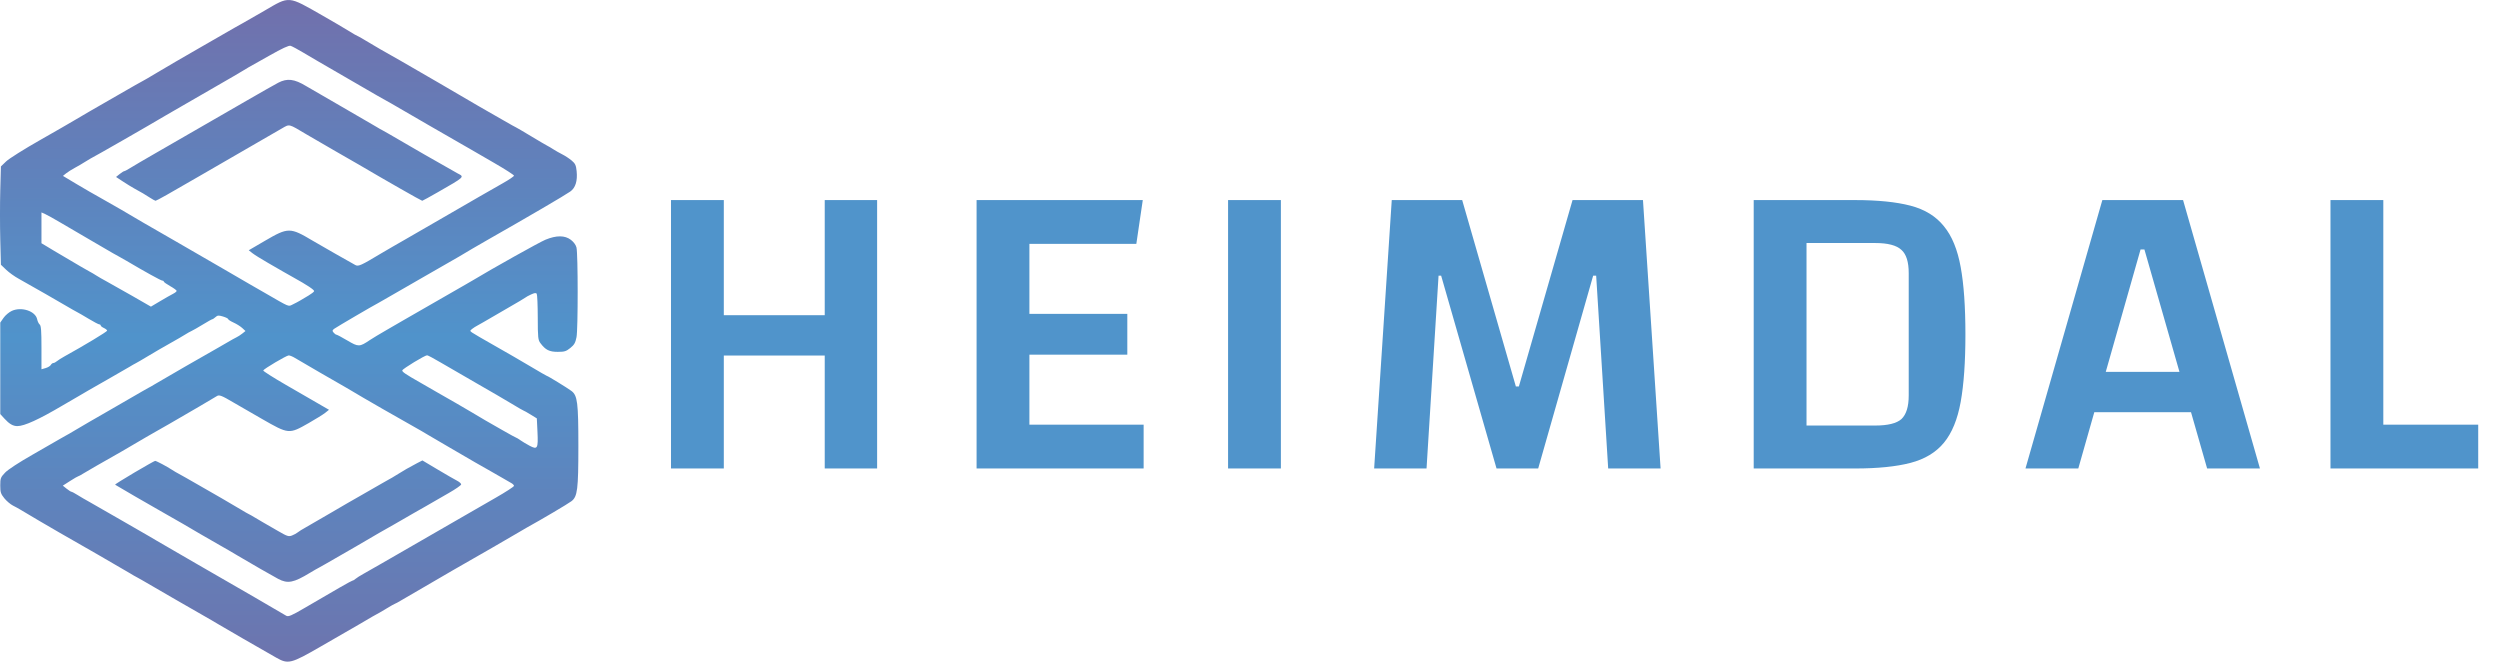 <svg width="1729" height="458" viewBox="0 0 1729 458" fill="none" xmlns="http://www.w3.org/2000/svg">
<path d="M500.588 324H464.057V138.375H500.588V324ZM570.383 138.375H606.617V324H570.383V138.375ZM575.135 245.889H495.836V217.971H575.135V245.889ZM711.934 245.295V293.706H790.936V324H675.403V138.375H790.342L785.887 168.669H711.934V217.08H779.65V245.295H711.934ZM849.333 138.375H885.864V324H849.333V138.375ZM950.36 324L962.537 138.375H1011.24L1048.37 267.273H1050.45L1087.57 138.375H1136.28L1148.46 324H1112.22L1103.91 190.647H1101.83L1063.81 324H1035L996.692 190.647H994.91L986.594 324H950.36ZM1212.86 138.375H1282.95C1298.59 138.375 1311.36 139.662 1321.26 142.236C1331.16 144.81 1338.88 149.562 1344.43 156.492C1349.97 163.224 1353.83 172.629 1356.01 184.707C1358.19 196.587 1359.28 212.13 1359.28 231.336C1359.28 250.344 1358.19 265.887 1356.01 277.965C1353.83 290.043 1349.97 299.448 1344.43 306.18C1338.88 312.912 1331.16 317.565 1321.26 320.139C1311.36 322.713 1298.59 324 1282.95 324H1212.86V138.375ZM1249.39 168.075V294.3H1296.91C1305.62 294.3 1311.66 292.815 1315.02 289.845C1318.39 286.677 1320.07 281.232 1320.07 273.51V188.865C1320.07 181.143 1318.39 175.797 1315.02 172.827C1311.66 169.659 1305.62 168.075 1296.91 168.075H1249.39ZM1400.82 324L1453.98 138.375H1509.81L1562.98 324H1526.45L1483.08 172.53H1480.41L1437.35 324H1400.82ZM1429.62 285.093V257.175H1534.47V285.093H1429.62ZM1611.76 324V138.375H1648.3V293.706H1713.93V324H1611.76Z" fill="#5094CB"/>
<path fill-rule="evenodd" clip-rule="evenodd" d="M182.728 7.506C175.626 11.656 169.015 15.45 168.035 15.936C167.056 16.421 164.355 17.932 162.034 19.293C159.713 20.654 149.094 26.762 138.437 32.867C127.779 38.972 114.534 46.686 109.002 50.008C103.47 53.331 98.816 56.049 98.66 56.049C98.505 56.049 91.01 60.307 82.004 65.511C73 70.716 63.829 75.992 61.625 77.237C59.422 78.482 55.214 80.954 52.276 82.731C49.337 84.507 38.148 90.95 27.41 97.048C16.672 103.146 6.254 109.702 4.258 111.618L0.629 115.103L0.184 131.657C-0.061 140.762 -0.061 156.062 0.184 165.657L0.629 183.102L4.278 186.583C6.285 188.497 10.147 191.266 12.86 192.735C17.331 195.156 46.196 211.691 50.495 214.294C51.474 214.887 52.877 215.658 53.611 216.008C54.346 216.357 57.824 218.376 61.34 220.495C64.857 222.613 68.163 224.346 68.687 224.346C69.211 224.346 69.639 224.683 69.639 225.093C69.639 225.505 70.641 226.298 71.866 226.855C73.09 227.414 74.092 228.237 74.092 228.687C74.092 229.385 58.02 239.08 44.707 246.413C42.503 247.626 40.067 249.169 39.294 249.84C38.521 250.51 37.439 251.06 36.889 251.06C36.34 251.06 35.552 251.665 35.138 252.405C34.723 253.146 33.1 254.12 31.531 254.57L28.678 255.388V240.422C28.678 228.785 28.405 225.228 27.45 224.435C26.775 223.874 25.991 222.262 25.71 220.854C24.574 215.18 14.941 211.955 8.203 214.994C6.285 215.859 3.696 218.038 2.45 219.836L0.184 223.107V254.73V286.355L3.078 289.528C6.436 293.211 8.998 294.692 12.007 294.692C16.841 294.692 26.93 290.086 43.371 280.372C45.82 278.926 50.628 276.129 54.056 274.157C57.485 272.185 60.891 270.193 61.625 269.73C62.36 269.266 68.371 265.833 74.982 262.1C81.594 258.366 88.206 254.559 89.675 253.639C91.144 252.719 92.947 251.686 93.682 251.344C94.416 251.003 98.424 248.667 102.587 246.155C106.749 243.642 113.561 239.689 117.724 237.369C121.887 235.049 126.495 232.378 127.965 231.433C129.434 230.489 131.477 229.342 132.503 228.886C133.53 228.429 137.043 226.42 140.31 224.42C143.577 222.42 146.512 220.784 146.833 220.784C147.152 220.784 148.149 220.12 149.045 219.309C150.444 218.043 151.182 217.984 154.236 218.899C156.193 219.485 157.795 220.289 157.795 220.685C157.795 221.081 159.485 222.166 161.551 223.098C163.617 224.029 166.312 225.723 167.541 226.862L169.774 228.931L167.57 230.686C166.356 231.651 164.563 232.812 163.583 233.266C162.603 233.719 159.799 235.281 157.35 236.735C154.901 238.19 151.896 239.926 150.671 240.594C146.311 242.974 110.1 263.835 107.039 265.733C105.325 266.794 103.321 267.939 102.587 268.274C101.852 268.61 100.049 269.626 98.579 270.532C97.11 271.439 87.293 277.112 76.763 283.139C66.234 289.166 55.214 295.56 52.276 297.347C49.337 299.134 46.332 300.874 45.597 301.213C44.862 301.553 43.059 302.571 41.59 303.476C40.121 304.381 31.706 309.222 22.89 314.234C13.24 319.722 5.534 324.749 3.523 326.868C0.424 330.134 0.184 330.775 0.184 335.744C0.184 340.416 0.541 341.546 2.978 344.579C4.516 346.491 7.22 348.783 8.989 349.673C10.758 350.563 13.207 351.912 14.431 352.673C17.453 354.551 37.274 366.195 41.145 368.366C49.583 373.098 87.014 394.686 89.919 396.495C91.743 397.631 93.838 398.836 94.572 399.172C95.307 399.508 97.11 400.519 98.579 401.42C101.043 402.93 141.154 426.065 146.219 428.897C147.443 429.582 149.534 430.821 150.865 431.65C153.279 433.155 181.052 449.179 191.079 454.852C199.332 459.521 201.19 459.052 221.964 447.051C242.866 434.976 240.427 436.383 249.067 431.422C252.985 429.171 256.792 426.936 257.526 426.455C258.261 425.973 259.463 425.307 260.198 424.975C260.932 424.642 264.045 422.841 267.115 420.973C270.184 419.105 272.883 417.576 273.112 417.576C273.341 417.576 275.437 416.43 277.771 415.03C282.104 412.43 308.349 397.155 313.18 394.421C324.231 388.168 358.769 368.251 359.484 367.72C359.974 367.356 362.178 366.066 364.382 364.854C374.625 359.22 392.707 348.534 395.205 346.637C399.385 343.462 400 338.57 400 308.495C400 278.401 399.385 273.51 395.205 270.385C392.312 268.221 378.837 259.964 378.2 259.964C377.999 259.964 372.903 257.023 366.878 253.429C360.853 249.835 349.68 243.368 342.051 239.059C334.421 234.75 327.433 230.679 326.52 230.011C324.906 228.831 324.908 228.762 326.59 227.432C327.54 226.681 329.119 225.674 330.099 225.195C331.078 224.716 333.082 223.585 334.551 222.681C336.02 221.777 343.033 217.708 350.134 213.637C357.236 209.568 363.246 206.004 363.491 205.719C363.736 205.435 365.423 204.514 367.242 203.673C369.755 202.512 370.707 202.404 371.213 203.224C371.58 203.817 371.895 211.186 371.915 219.6C371.948 233.632 372.103 235.103 373.787 237.359C377.259 242.013 379.914 243.342 385.728 243.342C390.388 243.342 391.562 242.981 394.444 240.657C397.157 238.468 397.949 237.081 398.72 233.162C399.798 227.676 399.778 175.669 398.695 171.166C398.279 169.429 396.743 167.333 394.805 165.854C390.671 162.7 384.817 162.671 377.293 165.766C373.069 167.505 340.646 185.632 326.537 194.144C325.068 195.03 322.864 196.309 321.64 196.985C318.607 198.659 282.7 219.295 279.231 221.356C277.702 222.266 272.492 225.283 267.655 228.059C262.819 230.837 257.46 234.057 255.746 235.216C248.666 240.002 247.89 240.017 240.287 235.522C236.518 233.293 233.092 231.47 232.677 231.47C232.261 231.47 231.379 230.816 230.717 230.017C229.683 228.773 229.763 228.384 231.275 227.294C233.019 226.037 258.877 210.909 261.214 209.778C261.879 209.457 263.826 208.348 265.541 207.315C267.255 206.282 279.811 199.057 293.443 191.258C316.982 177.792 322.549 174.565 326.571 172.054C327.532 171.454 332.325 168.685 337.223 165.903C365.053 150.084 390.733 135.066 394.428 132.448C397.996 129.919 399.493 125.112 398.805 118.393C398.382 114.269 397.846 113.121 395.368 111.028C393.753 109.664 390.828 107.741 388.869 106.756C386.91 105.769 384.105 104.179 382.636 103.222C381.167 102.265 379.364 101.201 378.629 100.856C377.894 100.513 372.767 97.503 367.236 94.168C361.703 90.834 357.052 88.106 356.9 88.106C356.748 88.106 353.059 86.047 348.703 83.53C344.348 81.013 338.981 77.942 336.777 76.704C334.573 75.467 331.712 73.818 330.419 73.043C325.182 69.9 281.175 44.316 276.671 41.796C266.436 36.068 258.37 31.414 253.326 28.327C250.232 26.433 247.497 24.883 247.249 24.883C247 24.883 244.303 23.328 241.253 21.427C238.204 19.526 230.1 14.772 223.244 10.861C198.794 -3.083 200.588 -2.934 182.728 7.506ZM209.887 36.472C213.805 38.812 218.413 41.523 220.127 42.496C227.002 46.402 258.144 64.445 260.643 65.972C262.112 66.869 264.116 67.997 265.095 68.479C266.075 68.962 268.762 70.469 271.068 71.83C277.524 75.64 314.458 96.986 318.968 99.513C321.172 100.748 324.039 102.393 325.34 103.169C326.641 103.944 333.955 108.18 341.591 112.581C349.229 116.982 355.474 120.989 355.471 121.486C355.468 121.982 351.962 124.355 347.679 126.757C343.398 129.16 336.288 133.223 331.88 135.786C327.472 138.349 314.85 145.646 303.83 152.002C292.811 158.358 281.992 164.603 279.788 165.88C277.584 167.158 273.978 169.226 271.774 170.477C269.57 171.728 265.949 173.841 263.729 175.174C249.631 183.633 247.889 184.421 245.769 183.31C243.486 182.112 220.286 168.877 216.12 166.395C200.656 157.181 199.248 157.186 183.275 166.513L172.038 173.074L174.488 175.031C175.837 176.106 180.671 179.128 185.231 181.744C189.791 184.361 194.599 187.136 195.916 187.912C197.233 188.688 200.314 190.431 202.763 191.786C212.362 197.095 217.53 200.526 217.24 201.395C217.074 201.895 215.351 203.239 213.412 204.382C211.473 205.524 208.885 207.063 207.661 207.801C206.436 208.54 204.102 209.777 202.475 210.551C199.211 212.103 200.876 212.792 183.105 202.53C180.561 201.061 175.929 198.402 172.813 196.621C169.695 194.84 161.936 190.327 155.569 186.591C149.202 182.855 134.176 174.165 122.177 167.279C110.178 160.394 99.759 154.395 99.025 153.948C93.026 150.302 74.224 139.411 69.194 136.67C65.766 134.801 58.589 130.659 53.245 127.465L43.53 121.657L45.668 119.925C46.844 118.974 49.613 117.224 51.821 116.038C54.031 114.852 57.039 113.096 58.509 112.135C59.978 111.174 61.781 110.083 62.516 109.71C66.498 107.688 104.354 85.977 114.936 79.646C118.227 77.678 131.565 69.979 148.301 60.386C158.016 54.818 167.032 49.564 168.336 48.713C169.64 47.861 171.204 46.918 171.813 46.617C172.421 46.316 178.832 42.71 186.06 38.605C195.214 33.407 199.742 31.305 200.982 31.68C201.962 31.976 205.969 34.132 209.887 36.472ZM192.451 57.204C190.287 58.329 180.301 63.995 170.261 69.794C144.35 84.762 124.854 96 108.143 105.601C100.179 110.175 92.073 114.923 90.129 116.15C88.184 117.377 86.285 118.383 85.908 118.386C85.531 118.389 84.104 119.29 82.736 120.389L80.25 122.388L84.963 125.49C87.555 127.196 91.077 129.364 92.791 130.31C98.88 133.667 99.511 134.037 103.237 136.436C105.309 137.77 107.257 138.862 107.567 138.862C108.215 138.862 117.767 133.492 136.869 122.388C154.884 111.918 189.185 92.094 195.031 88.775C200.453 85.697 199.275 85.404 212.113 93.028C216.276 95.501 225.612 100.915 232.861 105.058C240.109 109.203 247.121 113.231 248.444 114.01C265.95 124.323 291.443 138.862 292.019 138.862C292.254 138.862 297.112 136.191 302.813 132.927C321.615 122.162 321.359 122.405 316.502 119.924C313.762 118.524 272.786 94.986 268.657 92.44C267.188 91.534 265.385 90.518 264.65 90.182C263.916 89.847 261.912 88.704 260.198 87.644C258.484 86.585 247.464 80.184 235.71 73.421C223.956 66.658 213.137 60.395 211.668 59.503C203.563 54.585 198.626 53.995 192.451 57.204ZM42.035 154.061C46.688 156.808 56.298 162.426 63.39 166.545C70.484 170.665 77.095 174.519 78.083 175.11C79.071 175.701 80.681 176.592 81.661 177.089C82.64 177.585 85.322 179.105 87.621 180.466C100.207 187.915 111.35 194.07 112.249 194.07C112.812 194.07 113.272 194.371 113.273 194.738C113.274 195.105 115.277 196.531 117.725 197.907C120.173 199.281 122.177 200.754 122.177 201.18C122.177 201.606 121.074 202.506 119.728 203.179C118.381 203.853 114.378 206.13 110.831 208.239L104.384 212.073L91.441 204.63C84.322 200.536 76.404 196.071 73.846 194.707C71.288 193.344 67.992 191.446 66.523 190.491C65.054 189.535 63.05 188.359 62.071 187.876C61.091 187.393 58.286 185.796 55.837 184.328C53.389 182.86 48.58 180.026 45.152 178.031C41.724 176.035 38.132 173.919 37.172 173.328C36.211 172.738 33.906 171.348 32.051 170.239L28.678 168.225V157.57V146.914L31.127 147.99C32.474 148.582 37.383 151.314 42.035 154.061ZM204.025 247.579C207.518 249.708 235.484 265.916 238.827 267.749C240.051 268.419 242.143 269.647 243.475 270.477C248.26 273.459 279.379 291.348 291.364 298.008C292.588 298.688 294.673 299.923 295.997 300.753C297.32 301.583 304.298 305.667 311.501 309.83C318.705 313.993 326.437 318.49 328.684 319.823C330.932 321.156 334.974 323.452 337.668 324.925C340.361 326.399 344.569 328.81 347.018 330.281C349.466 331.754 352.371 333.429 353.473 334.004C354.576 334.579 355.477 335.488 355.477 336.023C355.477 336.559 349.767 340.266 342.788 344.261C335.809 348.255 325.09 354.427 318.968 357.976C312.846 361.524 306.635 365.105 305.166 365.932C302.181 367.613 277.887 381.616 264.205 389.541C259.307 392.378 253.497 395.691 251.293 396.903C249.089 398.115 246.654 399.656 245.88 400.328C245.107 400.998 244.17 401.548 243.797 401.548C243.218 401.548 231.749 408.097 210.93 420.318C201.546 425.825 199.375 426.74 197.886 425.809C195.079 424.057 162.788 405.352 136.424 390.207C121.487 381.626 108.864 374.31 108.375 373.949C107.885 373.587 105.681 372.285 103.477 371.056C101.273 369.827 92.057 364.516 82.996 359.256C73.936 353.995 64.418 348.54 61.844 347.133C59.271 345.727 55.573 343.571 53.626 342.341C51.678 341.112 49.776 340.104 49.399 340.101C49.022 340.099 47.527 339.147 46.075 337.986L43.436 335.874L48.481 332.647C51.256 330.873 53.753 329.42 54.032 329.42C54.309 329.42 56.032 328.482 57.859 327.335C59.685 326.187 63.584 323.907 66.523 322.266C76.46 316.717 93.311 306.99 100.768 302.496C102.993 301.155 105.384 299.783 106.082 299.447C106.781 299.11 111.789 296.257 117.213 293.107C122.637 289.956 131.883 284.586 137.76 281.173C143.637 277.759 149.125 274.511 149.955 273.955C151.582 272.868 153.21 273.494 161.554 278.412C163.866 279.775 172.65 284.841 181.073 289.671C199.739 300.372 199.825 300.38 213.475 292.611C218.359 289.832 223.52 286.626 224.945 285.485L227.538 283.411L222.274 280.37C219.379 278.697 216.32 276.928 215.476 276.438C214.632 275.948 206.709 271.37 197.867 266.264C189.027 261.158 181.909 256.635 182.049 256.213C182.407 255.137 198.02 245.903 199.647 245.804C200.381 245.76 202.352 246.559 204.025 247.579ZM304.766 250.705C309.394 253.447 320.593 259.93 329.654 265.11C338.714 270.289 349.647 276.66 353.95 279.267C358.253 281.874 361.953 284.007 362.173 284.007C362.394 284.007 364.53 285.211 366.92 286.682L371.268 289.356L371.707 298.47C372.274 310.25 371.756 311.186 366.283 308.276C364.041 307.084 361.131 305.343 359.817 304.407C358.504 303.472 357.241 302.707 357.012 302.707C356.783 302.707 352.637 300.44 347.799 297.67C342.962 294.901 337.533 291.795 335.736 290.769C333.939 289.743 329.731 287.246 326.386 285.22C323.041 283.193 318.3 280.421 315.852 279.06C313.403 277.698 307.593 274.374 302.94 271.673C298.287 268.972 293.017 265.934 291.228 264.922C280.596 258.905 277.923 257.098 278.237 256.138C278.623 254.957 293.821 245.717 295.378 245.717C295.914 245.717 300.139 247.961 304.766 250.705ZM92.934 326.826C85.421 331.266 79.41 335.034 79.577 335.199C79.903 335.52 105.793 350.518 112.334 354.174C118.489 357.614 125.158 361.426 126.629 362.345C128.771 363.684 148.068 374.882 152.452 377.331C156.076 379.356 159.565 381.383 164.507 384.338C172.124 388.891 189.255 398.735 192.451 400.394C199.051 403.821 202.974 403.066 214.339 396.181C216.788 394.697 219.593 393.089 220.572 392.606C221.552 392.125 223.555 391 225.025 390.108C226.494 389.216 229.7 387.372 232.148 386.01C234.597 384.648 241.209 380.841 246.841 377.549C252.473 374.256 259.423 370.195 262.286 368.523C265.149 366.852 269.557 364.354 272.081 362.973C274.605 361.593 278.475 359.362 280.678 358.017C282.882 356.673 285.287 355.285 286.021 354.933C286.756 354.581 290.587 352.403 294.537 350.093C298.485 347.783 305.589 343.69 310.323 340.996C315.056 338.303 318.938 335.608 318.949 335.009C318.959 334.409 317.666 333.255 316.074 332.444C314.482 331.633 308.446 328.15 302.659 324.704L292.139 318.437L288.412 320.349C283.773 322.731 278.637 325.68 274 328.624C272.041 329.868 269.837 331.163 269.102 331.5C268.368 331.839 265.947 333.212 263.722 334.552C261.498 335.892 255.487 339.344 250.365 342.221C245.243 345.098 235.443 350.764 228.587 354.811C221.73 358.858 214.117 363.268 211.668 364.61C209.219 365.952 206.614 367.572 205.878 368.209C205.143 368.845 203.373 369.811 201.946 370.354C199.601 371.245 198.661 370.94 192.203 367.187C188.272 364.903 183.631 362.227 181.888 361.239C180.146 360.252 177.519 358.702 176.049 357.797C174.58 356.891 172.777 355.875 172.042 355.539C171.308 355.204 169.304 354.058 167.59 352.995C164.165 350.872 142.76 338.451 136.471 334.94C134.292 333.724 130.686 331.66 128.457 330.353C126.227 329.045 123.802 327.696 123.067 327.353C122.332 327.01 120.529 325.943 119.06 324.982C115.365 322.565 108.135 318.733 107.291 318.744C106.907 318.749 100.447 322.386 92.934 326.826Z" fill="url(#paint0_linear_107_8)"/>
<defs>
<linearGradient id="paint0_linear_107_8" x1="200" y1="0" x2="200" y2="457.601" gradientUnits="userSpaceOnUse">
<stop stop-color="#7170AC"/>
<stop offset="0.51" stop-color="#5093CB"/>
<stop offset="1" stop-color="#6D74AE"/>
</linearGradient>
</defs>
</svg>
